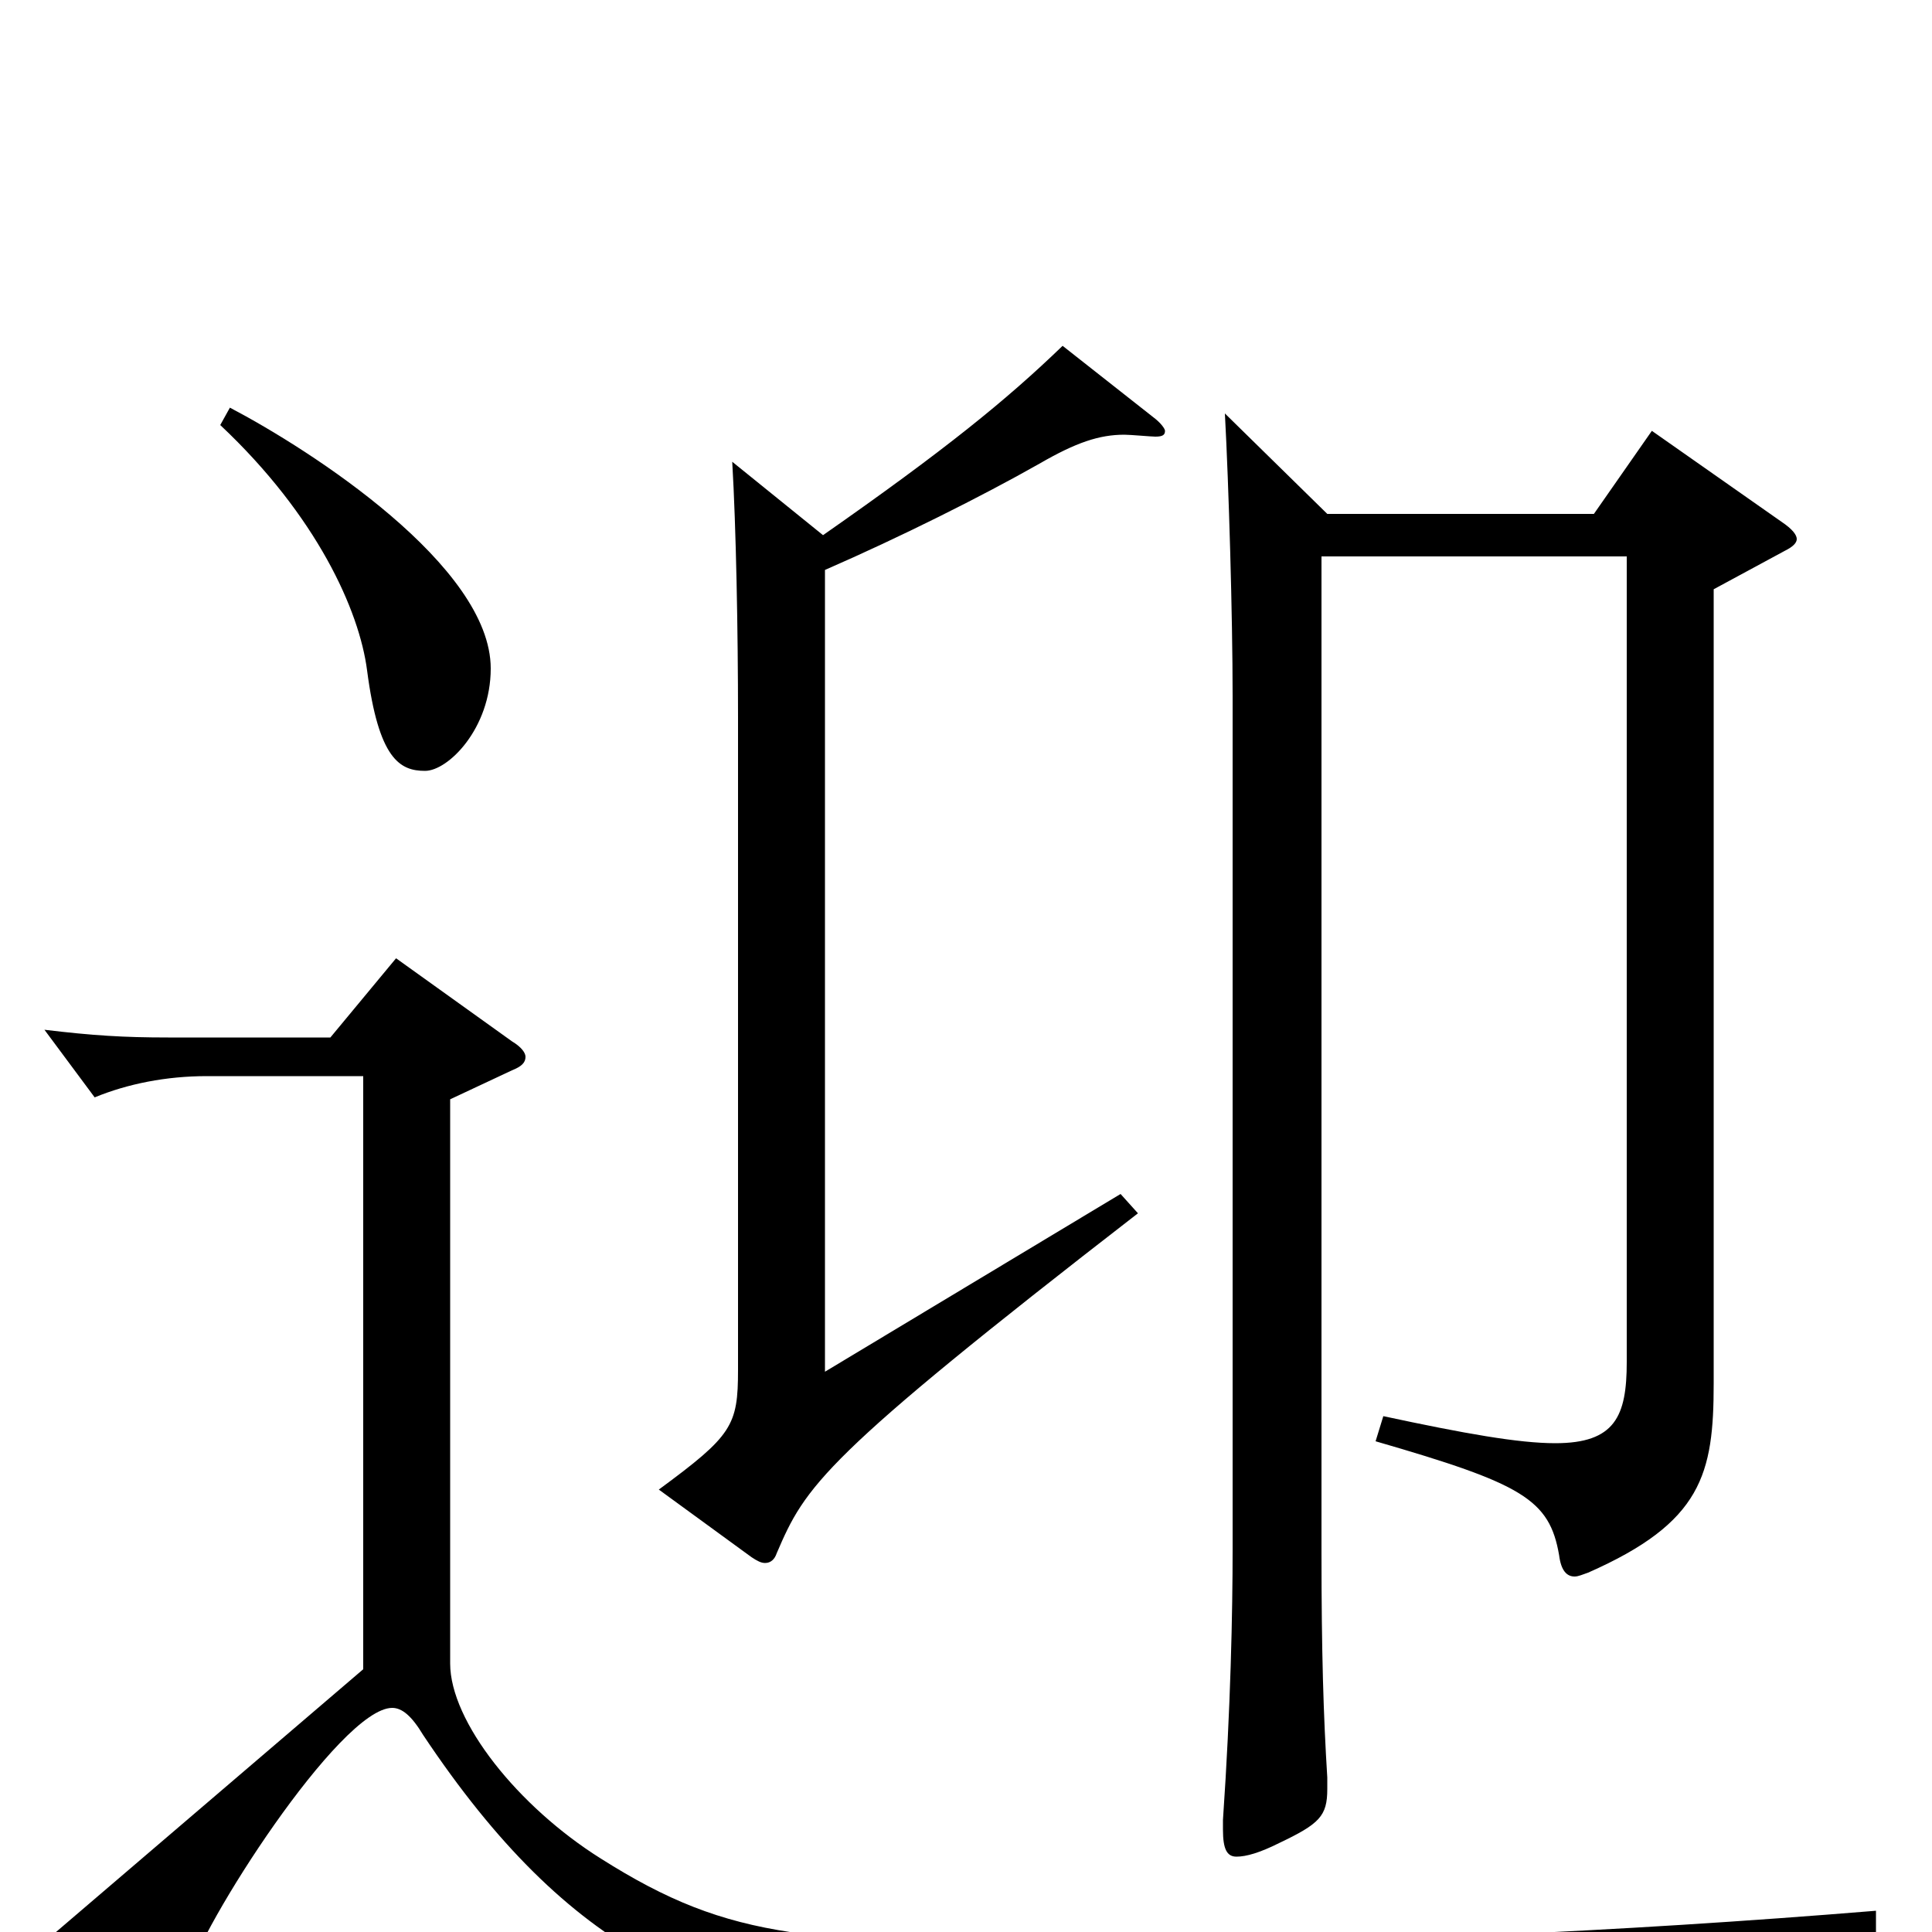 <svg xmlns="http://www.w3.org/2000/svg" viewBox="0 -1000 1000 1000">
	<path fill="#000000" d="M114 -780C164 -733 186 -684 190 -653C196 -607 207 -601 220 -601C232 -601 254 -623 254 -654C254 -707 161 -767 119 -789ZM550 -821C521 -793 489 -767 426 -723L379 -761C381 -727 382 -673 382 -629V-291C382 -262 379 -257 341 -229L389 -194C392 -192 394 -191 396 -191C399 -191 401 -193 402 -196C417 -231 425 -245 589 -372L580 -382L427 -290V-705C466 -722 508 -743 538 -760C557 -771 569 -775 582 -775C585 -775 596 -774 598 -774C602 -774 603 -775 603 -777C603 -778 601 -781 597 -784ZM855 -777L825 -734H687L634 -786C636 -749 638 -681 638 -640V-198C638 -166 637 -116 633 -58V-53C633 -43 635 -39 640 -39C645 -39 652 -41 662 -46C683 -56 687 -60 687 -74V-80C685 -112 684 -145 684 -196V-712H842V-295C842 -267 836 -253 805 -253C786 -253 758 -258 716 -267L712 -254C788 -232 802 -224 807 -195C808 -187 811 -184 815 -184C817 -184 819 -185 822 -186C881 -212 887 -237 887 -284V-695L924 -715C928 -717 930 -719 930 -721C930 -723 928 -726 922 -730ZM971 -11C837 0 702 6 572 6C419 6 379 5 311 -38C268 -65 233 -109 233 -139V-431L265 -446C270 -448 272 -450 272 -453C272 -455 270 -458 265 -461L205 -504L171 -463H87C64 -463 48 -464 23 -467L49 -432C66 -439 86 -443 107 -443H188V-136L29 0L79 33C83 36 86 37 89 37C93 37 95 33 97 24C103 -2 176 -116 203 -116C208 -116 213 -112 219 -102C295 12 368 43 475 48C559 52 694 56 865 58C877 58 881 56 886 46C897 22 934 6 971 3Z"/>
</svg>